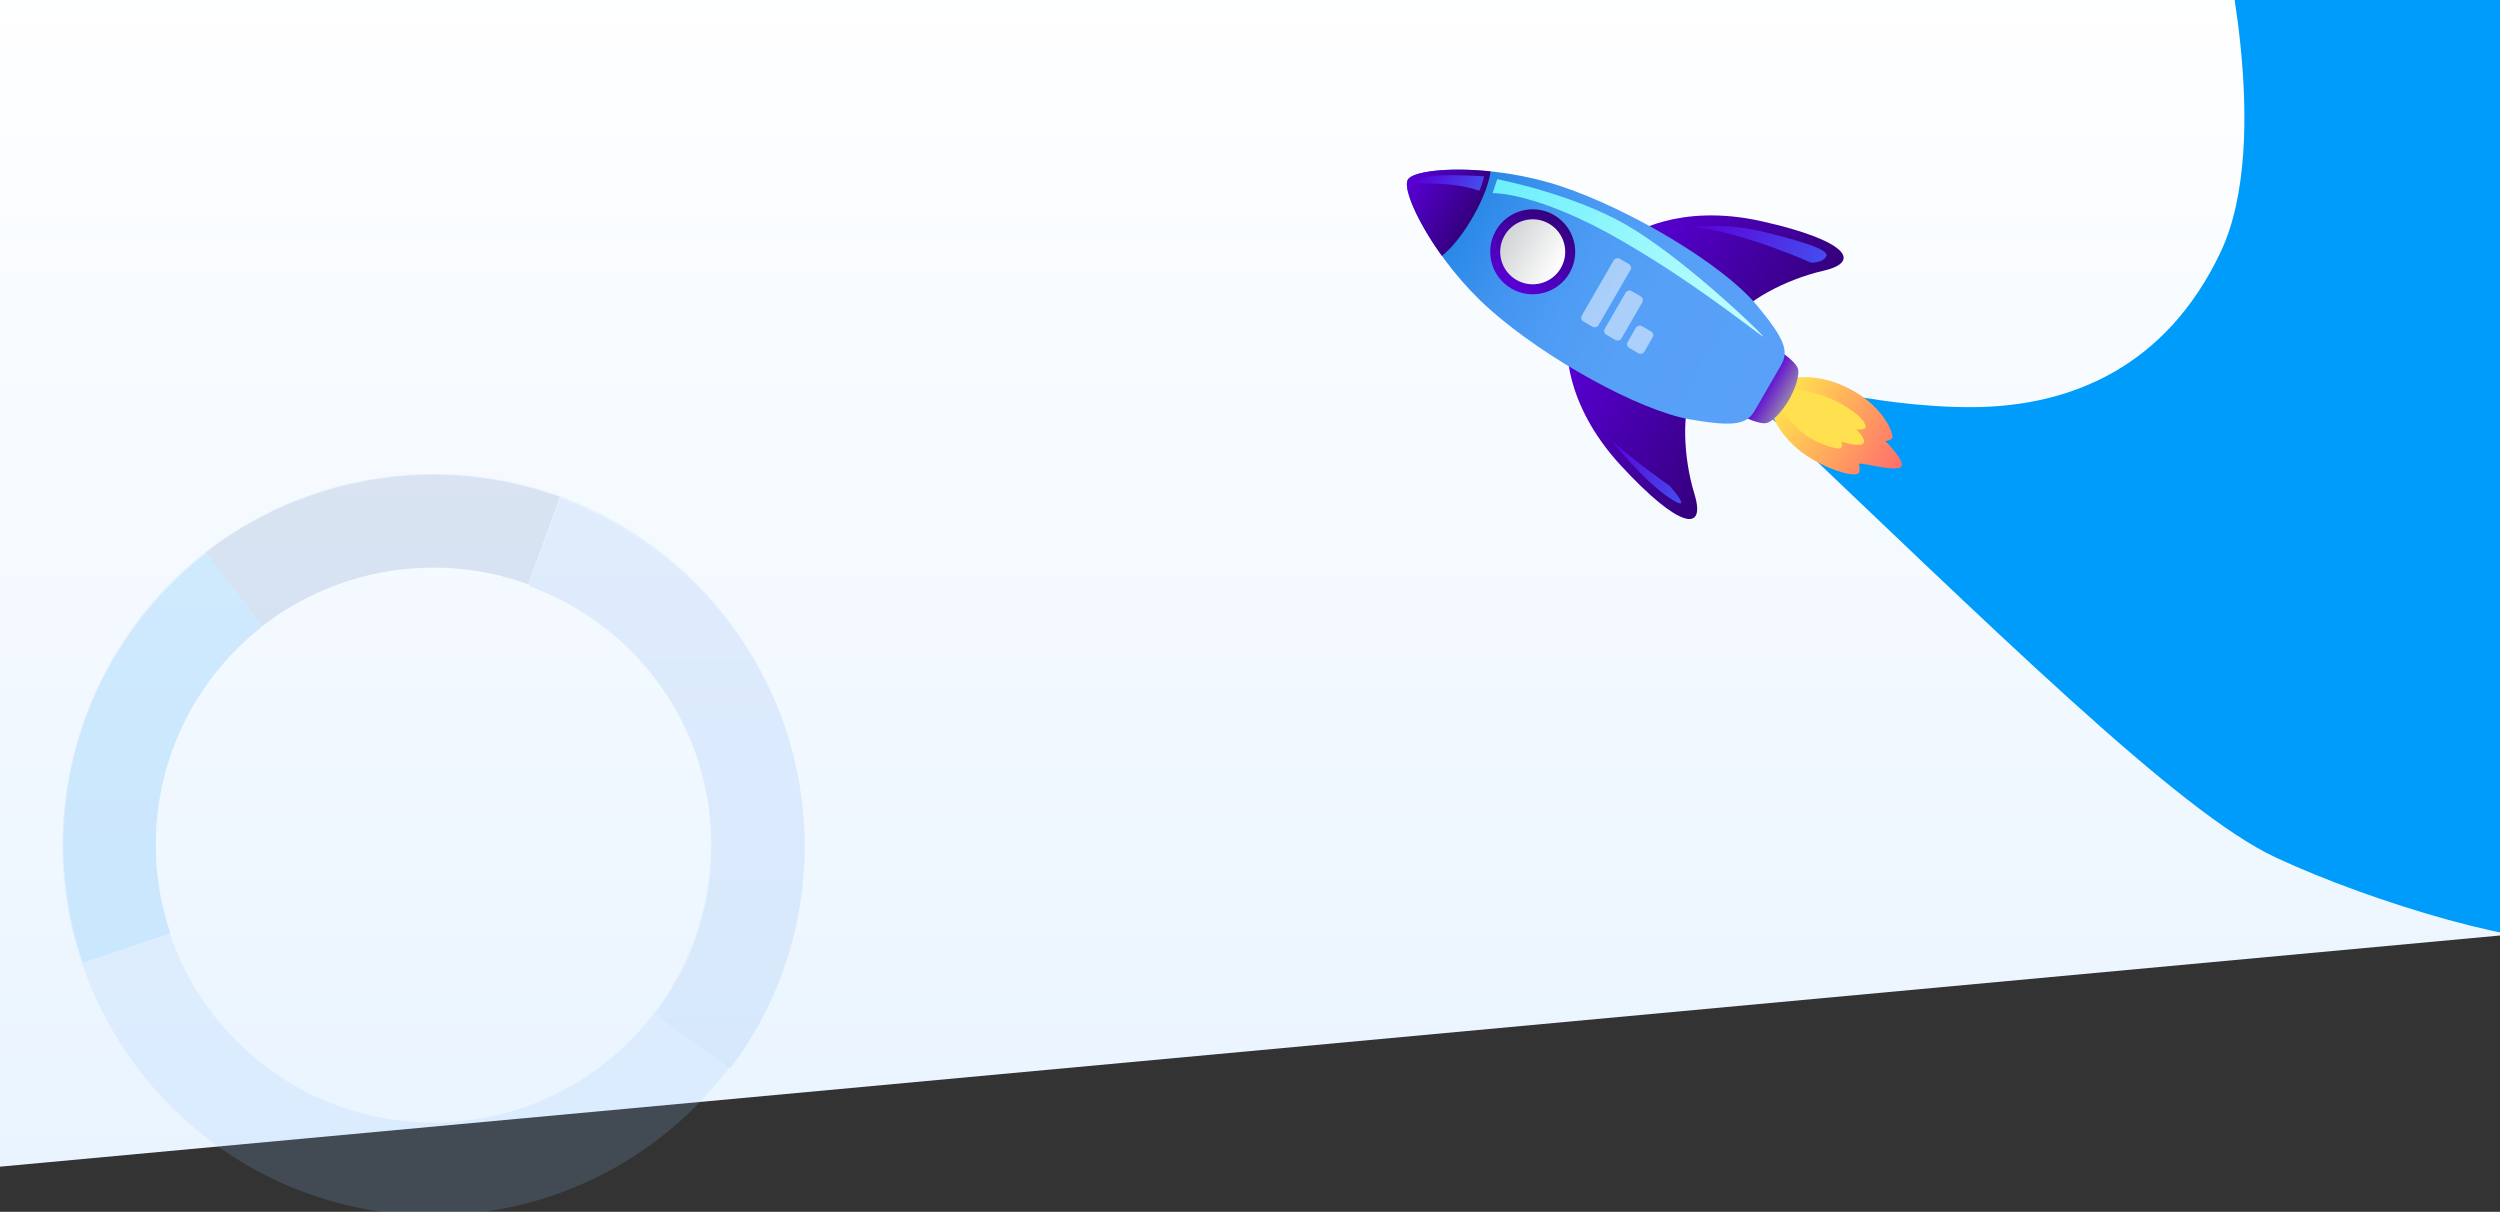 <svg width="1440" height="698" viewBox="0 0 1440 698" fill="none" xmlns="http://www.w3.org/2000/svg" preserveAspectRatio="none"><rect x="0" y="0" width="1440" height="698" fill="#333333" stroke="none"/><path fill-rule="evenodd" clip-rule="evenodd" d="M0 100h1440v360H0V100z" fill="#169BF4"/><mask id="a" maskUnits="userSpaceOnUse" x="0" y="100" width="1440" height="360"><path fill-rule="evenodd" clip-rule="evenodd" d="M0 100h1440v360H0V100z" fill="#fff"/></mask><g opacity=".3" mask="url(#a)"><path fill-rule="evenodd" clip-rule="evenodd" d="M1294.65 330h-2.61v48.265H1283v246.771h9.04V643h2.61v-17.964H1306V378.265h-11.35V330zM491.683 74h-2.608v76.034H480v212.07h9.075V387h2.608v-24.896H503v-212.07h-11.317V74z" fill="#FEFEFE"/><mask id="b" maskUnits="userSpaceOnUse" x="517" y="-40" width="24" height="161"><path fill-rule="evenodd" clip-rule="evenodd" d="M517.48-39.911h22.819v160.397H517.48V-39.911z" fill="#fff"/></mask><g mask="url(#b)"><path fill-rule="evenodd" clip-rule="evenodd" d="M517.48-39.911V89.854h10.833v30.632h2.587V89.854h9.399V-39.91H517.48z" fill="#FEFEFE"/></g><path fill-rule="evenodd" clip-rule="evenodd" d="M613.771-31h-2.608V3.219H601v155.658h10.163V167h2.608v-8.123H624V3.219h-10.229V-31zm637.239 302h-2.6v31.011H1239v155.971h9.41V564h2.6V457.982H1262V302.011h-10.99V271zM451.356 120.176V95H451v150h.356v-60.214H463v-64.61h-11.644zM620.43 191h-2.608v16.723H608v113.788h9.822V341h2.608v-19.489H631V207.723h-10.57V191zm716.39 163h-2.61v54.01H1324v155.913h10.21V625h2.61v-61.077H1347V408.01h-10.18V354zm-126.17 2h-2.61v65.853H1198v161.221h10.04V627h2.61v-43.926H1221V421.853h-10.35V356zm170.06-33h-2.6v64.678H1369v106.516h9.11V549h2.6v-54.806H1392V387.678h-11.29V323zM662.551 217h-2.608v41.578H651v212.065h8.943V530h2.608v-59.357H674V258.578h-11.449V217zM532.85 227h-2.607v109.762H521v112.951h9.243V498h2.607v-48.287H544V336.762h-11.15V227zm46.46-17h-2.608v54.773H566v113.706h10.702V425h2.608v-46.521H589V264.773h-9.69V210zm125.664-68h-2.607v100.082H693v283.801h9.367V557h2.607v-31.117H716V242.082h-11.026V142zm45.638 23h-2.607v47.396H737v283.821h11.005V538h2.607v-41.783H760V212.396h-9.388V165zm40.209 2h-2.607v71.168H778v168.689h10.214V480h2.607v-73.143H801V238.168h-10.179V167zm38.693-67h-2.607v71.779H817v102.203h9.907V344h2.607v-70.018H840V171.779h-10.486V100zm75.045 53h-2.608v111.349H893V441.01h8.951V526h2.608v-84.99H916V264.349h-11.441V153zm-38.262 42h-2.607v24.918H854v102.355h9.69V329h2.607v-6.727H877V219.918h-10.703V195zm83.375-14h-2.607v9.722H937v118.487h10.065V354h2.607v-44.791H960V190.722h-10.328V181zm41.21 79h-2.608v29.398H979v118.703h9.274V432h2.608v-23.899H1002V289.398h-11.118V260zm38.738-17h-2.61v70.525H1016v118.583h11.01V485h2.61v-52.892h9.38V313.525h-9.38V243zm35.79-29h-2.61v41.136h-9.8v118.318h9.8V409h2.61v-35.546H1076V255.136h-10.59V214zm35.61-51h-2.61v23.791H1088v113.794h10.41V409h2.61V300.585h9.98V186.791h-9.98V163zm41.21-181h-2.61v62.493H1129v212.348h10.62V286h2.61v-29.159h9.77V44.493h-9.77V-18zm42.55 12h-2.61v34.907H1172V312.56h10.17V353h2.61v-40.439H1195V28.907h-10.22V-6zm41.37 8h-2.61v62.3H1214v106.558h9.54V227h2.61v-56.142H1237V64.3h-10.85V2z" fill="#FEFEFE"/><mask id="c" maskUnits="userSpaceOnUse" x="1256" y="-40" width="24" height="222"><path fill-rule="evenodd" clip-rule="evenodd" d="M1256.59-39.91h22.82v221.22h-22.82V-39.91z" fill="#fff"/></mask><g mask="url(#c)"><path fill-rule="evenodd" clip-rule="evenodd" d="M1256.59-39.91v193.983h10.32v27.237h2.59v-27.237h9.91V-39.911h-22.82z" fill="#FEFEFE"/></g></g><path fill-rule="evenodd" clip-rule="evenodd" d="M0 0h1440v538.843L0 672V0z" fill="url(#paint0_linear)"/><g opacity=".168"><path fill-rule="evenodd" clip-rule="evenodd" d="M75.214 363.176c-39.465 55.777-49.849 127.077-27.93 191.795 28.859 85.306 110.084 146.207 204.971 145.012a213.451 213.451 0 0 0 150.156-64.466 213.496 213.496 0 0 0 60.571-151.78c-1.196-91.309-59.53-168.495-140.559-197.904a212.756 212.756 0 0 0-61.356-12.535c-4.713-.273-9.503-.342-14.293-.273-68.318.86-132.095 34.373-171.56 90.151zm332.103 150.048c-12.908 76.223-78.441 132.331-155.736 133.338-88.387 1.141-160.964-69.592-162.105-157.988-1.141-88.395 69.585-160.979 157.972-162.12 3.612-.025 7.181.034 10.724.214a159.831 159.831 0 0 1 45.911 9.324l.085.043C376.822 362.44 420.226 437 407.317 513.224z" fill="#90C0FC"/><path d="M151.5 360.519L118.918 318.5c-71.624 55.49-100.213 150.206-71.234 236l50.395-17.047C76.362 473.128 97.8 402.12 151.5 360.519z" fill="#169BF4"/><path d="M322.5 286.308l-18.29 50.251-.085-.043c-51.699-18.668-109.362-9.62-152.844 23.984L118.5 318.216c58.041-44.847 135.019-56.887 204-31.908z" fill="#4772B0"/><path d="M420.517 615.5c28.528-37.604 43.646-83.616 42.961-130.747-1.196-91.009-59.559-167.941-140.629-197.253L304.5 337.494l.085.043c47.899 17.329 84.657 56.34 98.994 105.06 14.337 48.72 4.541 101.33-26.382 141.684l43.32 31.219z" fill="#70A5EE"/></g><path fill-rule="evenodd" clip-rule="evenodd" d="M1010.21 231.206C1149.95 363.877 1255 467.98 1311 494c56 26.02 147.06 53.5 183.87 48s-58.02-584-58.02-584H1279s31 122.087 0 187.367c-31 65.279-85.41 89.158-143.95 89.158-58.54 0-115.98-17.69-115.98-17.69s-148.598-118.3-8.86 14.371z" fill="#009CFB"/><path d="M902.771 198.253s-3.031 33.203 30.9 69.942c33.931 36.739 49.096 38.432 42.329 16.371-6.767-22.06-7.008-48.417-1.331-58.25l-71.898-28.063z" fill="url(#paint1_linear)"/><path d="M938.886 135.7s27.239-19.227 76.024-8.222c48.79 11.004 57.83 23.304 35.35 28.472-22.49 5.167-45.44 18.142-51.115 27.973L938.886 135.7z" fill="url(#paint2_linear)"/><path d="M1033.94 217.646s15.17-3.141 33.95 7.699c18.78 10.841 22.91 25.504 22.09 26.915-.81 1.412-4.04 1.801-4.04 1.801s11.31 11.046 9.27 14.573c-2.04 3.527-22.52-2.081-23.93-1.583-1.4.498.75 2.301-.52 5.151-1.27 2.851-14-.209-26.56-7.461l-.08-.05c-18.5-10.817-22.85-25.089-22.85-25.089l12.67-21.956z" fill="url(#paint3_linear)"/><path d="M1032.28 223.838s15.56 1.44 28.55 8.939c12.99 7.499 14.36 12.325 13.57 13.689-.79 1.365-5.2.901-5.2.901s5.69 5.238 4.22 7.775c-1.46 2.537-10.64-.035-12.98-.73 0 0 1.21 1.738.25 3.398-.95 1.659-10.21-.952-18.47-5.722-8.26-4.77-17.68-18.143-17.68-18.143l7.74-10.107z" fill="#FFE04E"/><path d="M1015.78 221.783l10.74-18.612s6.98 4.674 8.85 8.542c1.87 3.868-1.86 13.284-4.9 18.555-3.04 5.271-9.34 13.187-13.61 13.514-4.28.326-11.83-3.393-11.83-3.393l10.75-18.606z" fill="url(#paint4_linear)"/><path d="M858.352 178.375c-31.694-28.06-51.584-67.709-47.447-74.874 4.136-7.164 48.302-9.562 88.444 3.865 40.143 13.426 93.193 45.122 112.551 68.415 16.62 19.988 18.51 26.697 13.89 34.702l-14.92 25.838c-4.62 8.005-11.376 9.726-36.996 5.327-29.844-5.112-83.828-35.213-115.522-63.273z" fill="url(#paint5_linear)"/><path d="M859.752 111.227l2.653-8.018s43.08 8.285 74.393 26.364c31.313 18.079 72.972 57.695 78.312 63.582 5.35 5.886-32.339-26.391-81.172-54.585-48.832-28.193-74.186-27.343-74.186-27.343z" fill="url(#paint6_linear)"/><path d="M848.232 125.199c-6.982 12.094-13.324 18.672-17.703 22.17-14.643-20.32-22.351-39.144-19.624-43.868 2.727-4.723 22.817-7.361 47.689-4.786-.836 5.547-3.352 14.343-10.362 26.484z" fill="url(#paint7_linear)"/><path d="M904.036 157.28c6.757-11.704 2.744-26.671-8.962-33.43-11.707-6.759-26.675-2.751-33.433 8.953-6.757 11.704-2.745 26.672 8.962 33.43 11.707 6.759 26.675 2.751 33.433-8.953z" fill="url(#paint8_linear)"/><path d="M899.056 154.405c5.17-8.955 2.1-20.406-6.857-25.577-8.956-5.171-20.408-2.104-25.578 6.85-5.17 8.955-2.1 20.406 6.857 25.577 8.956 5.171 20.408 2.104 25.578-6.85z" fill="url(#paint9_linear)"/><path d="M815.845 104.568c-.166 2.401 18.184-.823 36.273 5.298a45.92 45.92 0 0 0 2.7-8.293s-38.59-2.713-38.973 2.995z" fill="url(#paint10_linear)"/><path d="M974.982 130.821s18.827-2.683 40.478 2.641c21.65 5.324 38.47 10.253 36.48 14.155-1.98 3.902-8.78 3.7-8.78 3.7s-39.83-17.977-68.178-20.496z" fill="url(#paint11_linear)"/><path d="M927.737 253.169s18.474 23.433 33.774 33.584c15.301 10.151.26-6.894.26-6.894s-19.997-13.745-34.034-26.69z" fill="url(#paint12_linear)"/><g opacity=".5" fill="#fff"><rect x="909.879" y="183.923" width="41.755" height="11.107" rx="2.46" transform="rotate(-60 909.879 183.923)"/><rect x="923.084" y="191.546" width="29.023" height="11.107" rx="2.46" transform="rotate(-60 923.084 191.546)"/><rect x="936.286" y="199.169" width="14.511" height="11.107" rx="2.46" transform="rotate(-60 936.286 199.169)"/></g><defs><linearGradient id="paint0_linear" x1="-370.917" y1="-17.598" x2="-370.917" y2="1000.59" gradientUnits="userSpaceOnUse"><stop stop-color="#fff"/><stop offset="1" stop-color="#DFEFFF"/></linearGradient><linearGradient id="paint1_linear" x1="875.967" y1="244.679" x2="974.217" y2="301.403" gradientUnits="userSpaceOnUse"><stop stop-color="#5900D7"/><stop offset="1" stop-color="#34007D"/></linearGradient><linearGradient id="paint2_linear" x1="933.062" y1="145.788" x2="1031.31" y2="202.512" gradientUnits="userSpaceOnUse"><stop stop-color="#5900D7"/><stop offset="1" stop-color="#34007D"/></linearGradient><linearGradient id="paint3_linear" x1="1107.12" y1="247.995" x2="1039.09" y2="208.721" gradientUnits="userSpaceOnUse"><stop stop-color="#FF6D6D"/><stop offset="1" stop-color="#FFE04E"/></linearGradient><linearGradient id="paint4_linear" x1="1005.03" y1="240.399" x2="1019.72" y2="248.884" gradientUnits="userSpaceOnUse"><stop stop-color="#5900D7"/><stop offset="1" stop-color="#9482AD"/></linearGradient><linearGradient id="paint5_linear" x1="787.496" y1="144.047" x2="994.981" y2="263.839" gradientUnits="userSpaceOnUse"><stop stop-color="#0073D8"/><stop offset=".07" stop-color="#147DDF"/><stop offset=".19" stop-color="#2D8AE8"/><stop offset=".32" stop-color="#4194EF"/><stop offset=".48" stop-color="#4E9CF4"/><stop offset=".66" stop-color="#57A0F7"/><stop offset="1" stop-color="#59A1F8"/></linearGradient><linearGradient id="paint6_linear" x1="858.271" y1="110.37" x2="1012.41" y2="199.362" gradientUnits="userSpaceOnUse"><stop stop-color="#6CEFFC"/><stop offset="1" stop-color="#C7FFFE"/></linearGradient><linearGradient id="paint7_linear" x1="796.813" y1="127.909" x2="834.204" y2="149.497" gradientUnits="userSpaceOnUse"><stop stop-color="#5900D7"/><stop offset="1" stop-color="#34007D"/></linearGradient><linearGradient id="paint8_linear" x1="891.8" y1="178.472" x2="916.271" y2="136.088" gradientUnits="userSpaceOnUse"><stop stop-color="#5900D7"/><stop offset="1" stop-color="#34007D"/></linearGradient><linearGradient id="paint9_linear" x1="857.26" y1="151.892" x2="889.695" y2="170.618" gradientUnits="userSpaceOnUse"><stop stop-color="#D1D3D4"/><stop offset="1" stop-color="#fff"/></linearGradient><linearGradient id="paint10_linear" x1="815.601" y1="104.727" x2="845.212" y2="121.823" gradientUnits="userSpaceOnUse"><stop stop-color="#5900D7"/><stop offset="1" stop-color="#454DEF"/></linearGradient><linearGradient id="paint11_linear" x1="974.981" y1="130.822" x2="1039.98" y2="168.349" gradientUnits="userSpaceOnUse"><stop stop-color="#5900D7"/><stop offset="1" stop-color="#454DEF"/></linearGradient><linearGradient id="paint12_linear" x1="921.578" y1="263.838" x2="967.847" y2="290.551" gradientUnits="userSpaceOnUse"><stop stop-color="#5900D7"/><stop offset="1" stop-color="#454DEF"/></linearGradient></defs></svg>